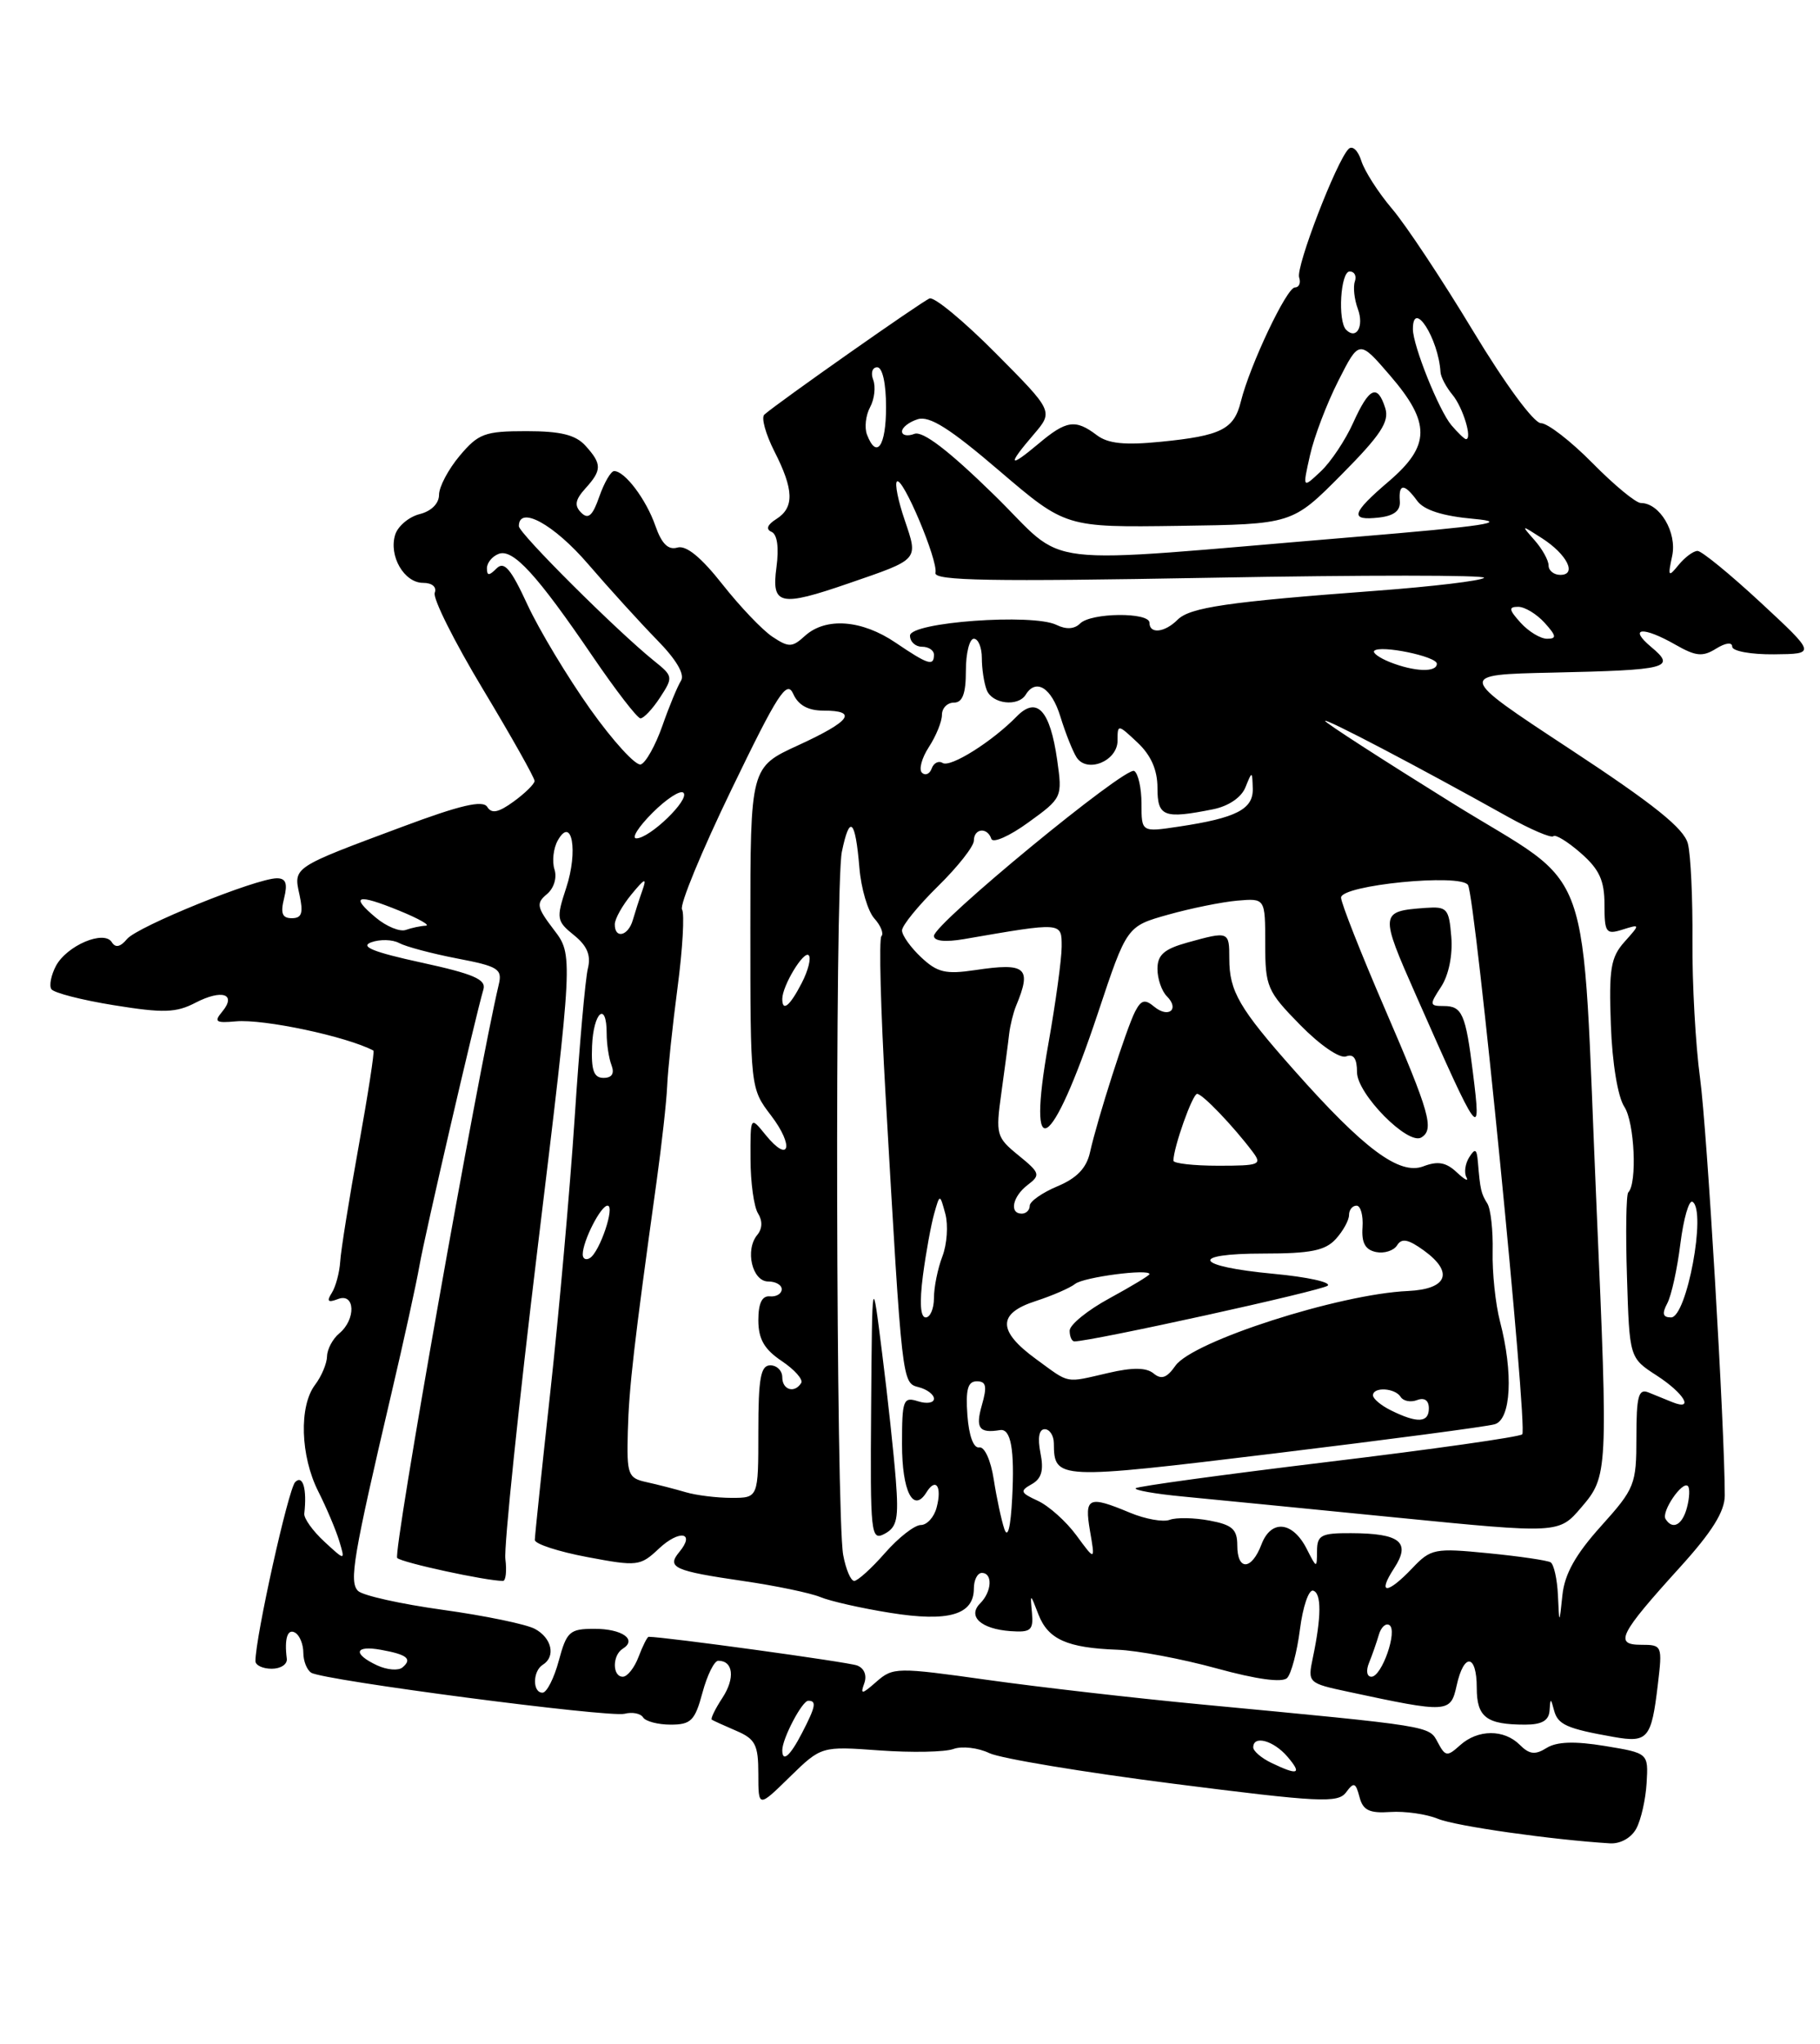 <?xml version="1.0" encoding="UTF-8" standalone="no"?>
<!DOCTYPE svg PUBLIC "-//W3C//DTD SVG 1.1//EN" "http://www.w3.org/Graphics/SVG/1.1/DTD/svg11.dtd" >
<svg xmlns="http://www.w3.org/2000/svg" xmlns:xlink="http://www.w3.org/1999/xlink" version="1.1" viewBox="0 0 228 256">
 <g >
 <path fill="currentColor"
d=" M 204.99 229.01 C 205.58 227.92 206.16 225.35 206.28 223.30 C 206.50 219.57 206.50 219.57 201.04 218.67 C 197.25 218.05 195.02 218.13 193.75 218.92 C 192.32 219.82 191.59 219.73 190.39 218.53 C 188.41 216.55 185.13 216.58 182.91 218.58 C 181.30 220.03 181.07 220.01 180.12 218.23 C 179.00 216.13 179.58 216.23 150.50 213.47 C 142.25 212.69 130.20 211.31 123.72 210.40 C 112.34 208.80 111.87 208.81 109.80 210.62 C 107.97 212.23 107.75 212.26 108.27 210.83 C 108.63 209.83 108.27 208.93 107.37 208.59 C 106.25 208.16 83.26 205.00 81.26 205.00 C 81.09 205.00 80.52 206.12 80.00 207.50 C 79.48 208.88 78.59 210.00 78.02 210.00 C 76.70 210.00 76.69 207.31 78.02 206.49 C 79.86 205.35 77.94 204.00 74.48 204.00 C 71.36 204.00 70.99 204.33 70.00 208.00 C 69.41 210.20 68.49 212.00 67.96 212.00 C 66.69 212.00 66.72 209.29 68.00 208.50 C 69.65 207.48 69.13 205.14 67.01 204.01 C 65.92 203.42 60.72 202.35 55.46 201.62 C 50.20 200.89 45.43 199.83 44.85 199.25 C 43.71 198.11 44.25 194.95 49.04 174.50 C 50.59 167.90 52.17 160.70 52.55 158.50 C 53.20 154.75 59.54 127.38 60.56 123.92 C 60.93 122.67 59.34 121.98 52.76 120.55 C 46.79 119.25 45.05 118.55 46.50 118.02 C 47.60 117.62 49.17 117.66 50.00 118.11 C 50.83 118.56 54.09 119.43 57.25 120.04 C 62.43 121.03 62.95 121.36 62.48 123.32 C 59.86 134.36 49.19 194.58 49.76 195.13 C 50.38 195.72 60.90 198.00 63.01 198.00 C 63.36 198.00 63.50 196.76 63.31 195.25 C 63.12 193.74 64.95 176.10 67.38 156.05 C 71.80 119.60 71.80 119.60 69.38 116.44 C 67.24 113.63 67.14 113.13 68.51 111.99 C 69.39 111.26 69.80 109.93 69.46 108.88 C 69.14 107.87 69.33 106.24 69.87 105.27 C 71.65 102.10 72.45 106.60 70.93 111.20 C 69.67 115.04 69.72 115.36 71.91 117.13 C 73.56 118.46 74.05 119.65 73.65 121.28 C 73.33 122.53 72.58 130.97 71.99 140.03 C 71.39 149.09 70.02 164.48 68.95 174.24 C 67.88 183.99 67.00 192.38 67.00 192.87 C 67.00 193.37 69.95 194.33 73.55 195.01 C 79.86 196.20 80.20 196.16 82.55 193.95 C 85.11 191.55 87.16 191.90 85.09 194.39 C 83.49 196.32 84.45 196.75 93.10 198.01 C 97.17 198.60 101.52 199.51 102.76 200.02 C 104.00 200.54 107.95 201.43 111.53 202.00 C 118.82 203.17 122.00 202.25 122.00 198.96 C 122.00 197.88 122.45 197.00 123.00 197.00 C 124.38 197.00 124.26 199.34 122.80 200.80 C 121.16 202.44 122.88 204.02 126.59 204.29 C 129.13 204.47 129.47 204.19 129.28 202.00 C 129.05 199.52 129.06 199.52 130.09 202.20 C 131.30 205.32 133.68 206.39 140.00 206.62 C 142.47 206.71 148.05 207.76 152.39 208.95 C 157.41 210.33 160.63 210.77 161.24 210.16 C 161.76 209.64 162.49 206.89 162.85 204.07 C 163.21 201.24 163.95 199.06 164.50 199.22 C 165.56 199.52 165.55 202.47 164.46 207.65 C 163.81 210.75 163.87 210.81 168.88 211.88 C 181.42 214.57 181.72 214.55 182.48 211.11 C 183.39 206.96 185.00 207.14 185.00 211.39 C 185.00 215.08 186.22 216.00 191.08 216.00 C 193.15 216.00 194.03 215.49 194.12 214.25 C 194.22 212.64 194.27 212.64 194.68 214.20 C 195.15 216.00 196.26 216.50 202.14 217.54 C 206.43 218.30 206.88 217.77 207.68 211.02 C 208.27 206.10 208.23 206.00 205.60 206.00 C 202.18 206.00 202.84 204.69 210.45 196.30 C 214.47 191.87 216.07 189.31 216.07 187.30 C 216.07 178.97 213.85 141.43 212.97 135.00 C 212.41 130.88 211.98 123.16 212.02 117.86 C 212.06 112.56 211.81 107.07 211.45 105.67 C 210.97 103.76 207.20 100.74 196.66 93.81 C 182.50 84.50 182.50 84.50 194.50 84.24 C 209.00 83.92 210.01 83.66 206.85 81.03 C 203.92 78.58 205.81 78.41 209.90 80.75 C 212.44 82.20 213.30 82.29 214.98 81.24 C 216.17 80.50 217.00 80.40 217.00 80.99 C 217.00 81.55 219.36 81.98 222.25 81.95 C 227.50 81.90 227.50 81.90 220.55 75.45 C 216.72 71.90 213.17 69.00 212.66 69.00 C 212.14 69.00 211.08 69.79 210.29 70.75 C 209.00 72.34 208.92 72.23 209.48 69.63 C 210.11 66.69 207.93 63.00 205.56 63.00 C 204.93 63.00 202.21 60.75 199.50 58.00 C 196.79 55.25 193.88 53.00 193.04 53.00 C 192.15 52.99 188.56 48.12 184.50 41.39 C 180.65 35.01 176.10 28.15 174.39 26.15 C 172.68 24.14 170.95 21.44 170.54 20.15 C 170.13 18.84 169.42 18.18 168.94 18.66 C 167.43 20.17 162.31 33.46 162.75 34.75 C 162.98 35.44 162.74 36.00 162.22 36.00 C 161.19 36.00 156.57 45.76 155.45 50.28 C 154.59 53.77 153.00 54.58 145.40 55.33 C 140.88 55.78 138.80 55.56 137.40 54.50 C 134.72 52.47 133.58 52.64 130.08 55.59 C 126.35 58.72 126.15 58.31 129.49 54.42 C 131.97 51.52 131.97 51.52 124.75 44.25 C 120.77 40.24 117.04 37.15 116.45 37.38 C 115.47 37.76 97.47 50.41 95.75 51.93 C 95.34 52.30 95.91 54.35 97.00 56.51 C 99.46 61.33 99.53 63.57 97.25 65.01 C 96.12 65.72 95.91 66.29 96.65 66.61 C 97.37 66.92 97.60 68.56 97.27 71.05 C 96.63 75.80 97.68 76.04 106.32 73.06 C 115.21 70.00 115.04 70.19 113.34 65.15 C 112.52 62.76 112.08 60.58 112.36 60.31 C 113.06 59.61 117.54 70.22 117.19 71.75 C 116.97 72.74 124.16 72.86 151.71 72.36 C 170.84 72.01 186.23 72.01 185.91 72.37 C 185.58 72.73 179.50 73.46 172.41 73.99 C 153.77 75.38 149.07 76.07 147.52 77.62 C 145.91 79.23 144.00 79.44 144.00 78.00 C 144.00 76.65 136.68 76.72 135.31 78.09 C 134.60 78.80 133.56 78.86 132.36 78.27 C 129.39 76.80 114.00 77.92 114.00 79.61 C 114.00 80.37 114.67 81.00 115.50 81.00 C 116.33 81.00 117.00 81.45 117.00 82.00 C 117.00 83.48 116.27 83.25 112.21 80.50 C 107.98 77.62 103.46 77.28 100.85 79.63 C 99.24 81.10 98.82 81.11 96.78 79.76 C 95.52 78.93 92.70 75.97 90.50 73.18 C 87.83 69.79 85.96 68.26 84.86 68.58 C 83.71 68.92 82.89 68.11 82.10 65.85 C 80.95 62.55 78.28 59.00 76.94 59.00 C 76.53 59.00 75.70 60.43 75.08 62.19 C 74.24 64.61 73.69 65.09 72.81 64.21 C 71.93 63.33 72.05 62.60 73.32 61.19 C 75.42 58.88 75.42 58.12 73.35 55.83 C 72.11 54.46 70.24 54.00 65.93 54.00 C 60.73 54.00 59.93 54.30 57.59 57.08 C 56.17 58.77 55.00 60.97 55.00 61.97 C 55.00 63.06 54.03 64.03 52.57 64.39 C 51.23 64.73 49.85 65.89 49.51 66.96 C 48.67 69.62 50.63 73.00 53.00 73.00 C 54.14 73.00 54.74 73.52 54.46 74.25 C 54.20 74.94 56.92 80.37 60.50 86.32 C 64.07 92.26 66.99 97.44 66.97 97.82 C 66.95 98.19 65.78 99.35 64.36 100.38 C 62.45 101.77 61.59 101.95 61.04 101.06 C 60.49 100.18 57.67 100.83 50.40 103.55 C 36.62 108.68 36.75 108.59 37.52 112.07 C 38.02 114.36 37.81 115.00 36.56 115.00 C 35.35 115.00 35.12 114.39 35.59 112.50 C 36.05 110.65 35.82 110.00 34.69 110.00 C 32.11 110.00 17.22 116.03 15.91 117.61 C 15.08 118.61 14.46 118.74 14.01 118.01 C 13.04 116.44 8.39 118.41 7.01 120.97 C 6.41 122.11 6.14 123.42 6.43 123.88 C 6.71 124.34 10.24 125.25 14.28 125.90 C 20.47 126.90 22.06 126.85 24.48 125.59 C 27.80 123.87 29.67 124.48 27.85 126.69 C 26.77 127.98 27.02 128.15 29.55 127.92 C 33.03 127.60 43.44 129.81 46.78 131.58 C 46.94 131.66 46.10 137.08 44.92 143.62 C 43.74 150.15 42.70 156.62 42.62 158.00 C 42.53 159.38 42.06 161.14 41.57 161.92 C 40.89 162.99 41.08 163.18 42.34 162.70 C 44.49 161.87 44.62 165.24 42.50 167.00 C 41.68 167.68 40.99 168.98 40.97 169.87 C 40.95 170.77 40.28 172.37 39.47 173.44 C 37.44 176.12 37.63 182.35 39.87 186.79 C 40.90 188.83 42.08 191.62 42.50 193.00 C 43.25 195.50 43.25 195.50 40.62 193.07 C 39.18 191.74 38.05 190.16 38.12 189.57 C 38.47 186.48 37.94 184.66 36.98 185.62 C 36.12 186.48 32.00 205.04 32.00 208.04 C 32.00 208.57 32.92 209.00 34.04 209.00 C 35.17 209.00 36.01 208.44 35.93 207.75 C 35.60 205.21 36.03 203.90 37.00 204.50 C 37.55 204.84 38.00 205.96 38.00 207.00 C 38.00 208.04 38.45 209.16 38.99 209.50 C 40.55 210.46 76.29 215.14 78.25 214.64 C 79.21 214.39 80.25 214.60 80.56 215.09 C 80.87 215.59 82.42 216.00 84.02 216.00 C 86.56 216.00 87.06 215.50 88.00 212.00 C 88.59 209.80 89.48 208.00 89.98 208.00 C 91.86 208.00 92.11 210.18 90.51 212.63 C 89.59 214.03 88.99 215.27 89.17 215.38 C 89.35 215.50 90.74 216.13 92.25 216.78 C 94.63 217.80 95.00 218.53 95.00 222.18 C 95.00 226.41 95.00 226.41 98.94 222.55 C 102.89 218.70 102.89 218.70 110.19 219.23 C 114.21 219.52 118.37 219.44 119.44 219.05 C 120.50 218.66 122.53 218.89 123.94 219.57 C 125.35 220.24 135.72 221.96 147.00 223.40 C 165.28 225.73 167.62 225.85 168.63 224.48 C 169.60 223.16 169.83 223.24 170.31 225.06 C 170.74 226.73 171.54 227.12 174.18 226.94 C 176.01 226.82 178.69 227.20 180.15 227.80 C 182.41 228.72 194.41 230.42 201.71 230.87 C 203.00 230.94 204.38 230.17 204.99 229.01 Z  M 159.25 220.78 C 158.01 220.18 157.00 219.31 157.00 218.85 C 157.00 217.29 159.53 217.98 161.27 220.00 C 163.16 222.21 162.64 222.41 159.25 220.78 Z  M 98.00 219.20 C 98.00 217.75 100.48 213.02 101.25 213.01 C 102.33 213.00 102.19 213.73 100.47 217.05 C 98.98 219.94 98.00 220.79 98.00 219.20 Z  M 47.25 208.58 C 44.15 207.13 44.42 206.03 47.73 206.63 C 51.01 207.22 51.68 207.77 50.43 208.83 C 49.92 209.27 48.49 209.15 47.25 208.58 Z  M 171.51 208.25 C 171.90 207.29 172.45 205.72 172.73 204.76 C 173.00 203.80 173.60 203.25 174.05 203.53 C 175.13 204.20 173.11 210.00 171.80 210.00 C 171.23 210.00 171.10 209.24 171.51 208.25 Z  M 195.17 199.81 C 195.08 197.78 194.66 195.92 194.25 195.67 C 193.84 195.43 190.32 194.91 186.43 194.53 C 179.72 193.87 179.25 193.96 176.93 196.40 C 173.78 199.72 172.48 199.73 174.65 196.41 C 176.78 193.15 175.41 192.04 169.25 192.02 C 165.51 192.00 165.00 192.27 164.99 194.25 C 164.97 196.46 164.95 196.45 163.71 194.01 C 161.95 190.53 159.24 190.25 158.03 193.43 C 156.79 196.69 155.00 196.76 155.00 193.55 C 155.00 191.53 154.37 190.97 151.51 190.44 C 149.59 190.08 147.35 190.04 146.53 190.35 C 145.72 190.66 143.48 190.26 141.56 189.46 C 136.34 187.28 135.83 187.51 136.55 191.75 C 137.20 195.50 137.20 195.50 134.85 192.30 C 133.56 190.54 131.38 188.60 130.02 187.97 C 127.82 186.96 127.74 186.73 129.24 185.89 C 130.49 185.19 130.78 184.15 130.34 181.97 C 129.97 180.08 130.16 179.00 130.88 179.00 C 131.49 179.00 132.01 179.79 132.02 180.75 C 132.06 185.33 132.31 185.35 159.61 182.04 C 173.85 180.31 186.29 178.67 187.25 178.38 C 189.30 177.78 189.60 171.98 187.91 165.50 C 187.34 163.30 186.93 159.36 186.99 156.74 C 187.05 154.12 186.75 151.42 186.33 150.74 C 185.54 149.48 185.43 149.01 185.14 145.50 C 185.00 143.88 184.79 143.78 184.05 144.95 C 183.55 145.75 183.39 146.88 183.71 147.45 C 184.02 148.03 183.48 147.75 182.50 146.83 C 181.16 145.57 180.13 145.38 178.30 146.08 C 175.31 147.21 170.87 143.91 162.15 134.07 C 155.24 126.29 154.00 124.15 154.00 120.07 C 154.00 116.63 153.95 116.61 148.75 118.05 C 145.83 118.86 145.00 119.60 145.00 121.35 C 145.00 122.59 145.53 124.13 146.18 124.78 C 147.81 126.41 146.39 127.57 144.59 126.08 C 143.43 125.11 142.96 125.23 142.20 126.69 C 141.12 128.78 137.47 140.18 136.55 144.32 C 136.11 146.30 134.90 147.56 132.46 148.58 C 130.56 149.38 129.00 150.47 129.00 151.01 C 129.00 151.56 128.55 152.00 128.00 152.00 C 126.40 152.00 126.85 149.84 128.75 148.40 C 130.38 147.16 130.29 146.90 127.59 144.70 C 124.81 142.44 124.72 142.09 125.44 136.92 C 125.85 133.94 126.30 130.60 126.42 129.50 C 126.55 128.40 126.94 126.83 127.28 126.00 C 129.29 121.17 128.57 120.54 122.15 121.50 C 118.47 122.05 117.42 121.80 115.40 119.90 C 114.08 118.66 113.00 117.15 113.00 116.53 C 113.00 115.92 115.03 113.43 117.50 111.00 C 119.98 108.57 122.00 106.00 122.00 105.29 C 122.00 103.74 123.69 103.56 124.19 105.06 C 124.38 105.64 126.47 104.72 128.82 103.01 C 133.07 99.94 133.10 99.86 132.44 95.20 C 131.55 88.94 129.90 87.15 127.37 89.73 C 124.27 92.90 119.07 96.16 118.09 95.56 C 117.59 95.24 116.97 95.55 116.72 96.24 C 116.48 96.93 115.93 97.18 115.50 96.78 C 115.08 96.39 115.47 94.94 116.36 93.57 C 117.26 92.19 118.00 90.38 118.00 89.54 C 118.00 88.69 118.67 88.00 119.50 88.00 C 120.58 88.00 121.00 86.89 121.00 84.00 C 121.00 81.80 121.45 80.00 122.00 80.00 C 122.55 80.00 123.00 81.09 123.00 82.42 C 123.00 83.75 123.27 85.55 123.61 86.42 C 124.28 88.17 127.54 88.56 128.50 87.00 C 129.79 84.91 131.73 86.14 132.84 89.75 C 133.47 91.81 134.39 94.11 134.87 94.86 C 136.18 96.88 140.00 95.32 140.00 92.76 C 140.00 90.68 140.03 90.68 142.50 93.00 C 144.19 94.59 145.00 96.42 145.00 98.67 C 145.00 102.29 145.79 102.59 151.96 101.36 C 153.90 100.97 155.51 99.88 156.02 98.61 C 156.86 96.53 156.87 96.53 156.94 98.77 C 157.01 101.35 154.88 102.45 147.66 103.53 C 143.00 104.23 143.00 104.23 143.00 100.67 C 143.00 98.72 142.59 96.87 142.09 96.56 C 141.03 95.90 117.00 115.68 117.00 117.22 C 117.00 117.87 118.40 118.02 120.75 117.62 C 133.14 115.48 133.00 115.47 133.00 118.56 C 133.00 120.11 132.25 125.57 131.34 130.70 C 128.54 146.34 131.71 144.39 137.55 126.86 C 141.16 116.01 141.16 116.01 146.33 114.56 C 149.17 113.76 153.07 112.97 155.00 112.80 C 158.50 112.50 158.50 112.50 158.50 118.20 C 158.50 123.59 158.74 124.15 162.88 128.37 C 165.36 130.90 167.85 132.61 168.63 132.31 C 169.57 131.95 170.00 132.58 170.00 134.29 C 170.00 137.01 176.40 143.49 178.06 142.46 C 179.70 141.45 179.13 139.41 173.50 126.37 C 170.47 119.35 168.00 113.08 168.00 112.42 C 168.00 110.85 182.99 109.37 183.90 110.84 C 184.84 112.35 191.41 178.92 190.70 179.64 C 190.37 179.97 179.44 181.52 166.41 183.09 C 153.37 184.67 142.52 186.15 142.28 186.39 C 142.04 186.63 144.69 187.10 148.17 187.43 C 151.65 187.76 163.68 188.95 174.89 190.06 C 195.29 192.08 195.29 192.08 198.10 188.79 C 201.43 184.90 201.46 184.44 200.02 151.50 C 198.05 106.22 200.04 111.83 181.91 100.57 C 173.16 95.13 166.00 90.51 166.00 90.29 C 166.00 89.91 177.56 95.97 188.81 102.25 C 191.73 103.88 194.34 105.00 194.60 104.73 C 194.86 104.47 196.41 105.42 198.04 106.85 C 200.36 108.88 201.00 110.28 201.00 113.29 C 201.00 116.82 201.19 117.08 203.25 116.43 C 205.50 115.73 205.50 115.73 203.50 117.97 C 201.78 119.90 201.54 121.37 201.80 128.36 C 201.97 133.14 202.67 137.38 203.49 138.62 C 204.77 140.57 205.12 148.22 203.98 149.34 C 203.72 149.61 203.64 154.38 203.82 159.95 C 204.13 170.07 204.13 170.07 207.55 172.28 C 210.99 174.51 212.30 176.74 209.50 175.61 C 208.68 175.27 207.32 174.73 206.50 174.39 C 205.26 173.89 205.00 174.87 205.00 180.00 C 205.00 185.94 204.81 186.42 200.56 191.15 C 197.38 194.68 196.00 197.14 195.73 199.79 C 195.34 203.50 195.34 203.50 195.17 199.81 Z  M 184.52 134.34 C 183.61 126.99 183.17 126.00 180.87 126.00 C 179.07 126.00 179.05 125.85 180.54 123.58 C 181.49 122.12 182.00 119.62 181.81 117.33 C 181.52 113.77 181.29 113.52 178.57 113.71 C 172.84 114.13 172.82 114.32 177.41 124.70 C 185.37 142.73 185.61 143.06 184.52 134.34 Z  M 105.63 194.75 C 104.73 189.79 104.58 111.03 105.46 106.70 C 106.44 101.94 107.15 102.58 107.66 108.67 C 107.87 111.27 108.72 114.13 109.53 115.03 C 110.34 115.93 110.74 116.93 110.42 117.25 C 110.09 117.57 110.33 126.54 110.94 137.17 C 113.03 173.54 112.99 173.18 115.10 173.74 C 116.14 174.01 117.00 174.66 117.00 175.18 C 117.00 175.71 116.10 175.85 115.00 175.50 C 113.15 174.91 113.00 175.32 113.00 180.87 C 113.00 186.79 114.41 189.57 116.06 186.91 C 117.24 185.00 118.03 186.17 117.34 188.79 C 117.03 190.01 116.13 191.00 115.35 191.00 C 114.58 191.00 112.56 192.57 110.87 194.50 C 109.18 196.43 107.44 198.00 107.01 198.00 C 106.58 198.00 105.96 196.54 105.63 194.75 Z  M 112.22 185.30 C 111.97 182.11 111.21 175.00 110.51 169.50 C 109.26 159.50 109.26 159.50 109.13 176.29 C 109.01 192.28 109.09 193.02 110.84 192.09 C 112.38 191.26 112.60 190.19 112.22 185.30 Z  M 125.82 191.50 C 125.45 190.40 124.85 187.60 124.49 185.28 C 124.12 182.88 123.33 181.15 122.67 181.28 C 121.96 181.41 121.38 179.82 121.19 177.25 C 120.96 174.02 121.24 173.00 122.37 173.00 C 123.55 173.00 123.68 173.63 123.00 176.00 C 122.18 178.87 122.66 179.54 125.28 179.11 C 126.64 178.89 127.12 181.55 126.80 187.61 C 126.61 191.30 126.25 192.75 125.82 191.50 Z  M 208.65 190.24 C 208.09 189.34 210.76 185.43 211.45 186.12 C 211.71 186.38 211.66 187.58 211.34 188.79 C 210.77 191.00 209.53 191.67 208.65 190.24 Z  M 85.90 186.89 C 84.58 186.50 82.37 185.93 81.00 185.63 C 78.66 185.12 78.51 184.71 78.65 179.29 C 78.79 173.84 79.42 168.34 82.25 148.00 C 82.90 143.32 83.50 137.93 83.58 136.00 C 83.66 134.07 84.24 128.53 84.88 123.68 C 85.52 118.84 85.77 114.43 85.44 113.90 C 85.11 113.36 87.90 106.60 91.64 98.87 C 97.44 86.86 98.57 85.11 99.37 86.90 C 100.00 88.32 101.23 89.00 103.15 89.00 C 107.53 89.00 106.57 90.32 100.00 93.34 C 94.00 96.09 94.00 96.09 94.00 116.20 C 94.00 136.31 94.00 136.31 96.60 139.72 C 99.53 143.56 98.89 145.81 95.91 142.14 C 94.00 139.78 94.00 139.78 94.02 145.14 C 94.02 148.09 94.45 151.16 94.96 151.97 C 95.54 152.89 95.51 153.89 94.87 154.66 C 93.30 156.55 94.23 160.50 96.24 160.50 C 97.20 160.50 97.96 160.95 97.93 161.50 C 97.90 162.05 97.23 162.44 96.44 162.36 C 95.46 162.27 95.00 163.23 95.00 165.36 C 95.01 167.72 95.74 168.99 97.93 170.46 C 99.54 171.54 100.64 172.78 100.37 173.21 C 99.54 174.55 98.00 174.08 98.00 172.50 C 98.00 171.68 97.33 171.00 96.50 171.00 C 95.29 171.00 95.00 172.59 95.00 179.30 C 95.00 187.60 95.00 187.60 91.65 187.60 C 89.81 187.60 87.22 187.28 85.90 186.89 Z  M 174.25 176.64 C 173.01 176.03 172.00 175.18 172.00 174.76 C 172.00 173.67 174.77 173.82 175.47 174.96 C 175.80 175.48 176.72 175.66 177.53 175.35 C 178.45 175.00 179.00 175.39 179.00 176.39 C 179.00 178.20 177.56 178.28 174.25 176.64 Z  M 129.78 170.21 C 124.95 166.69 124.94 164.50 129.75 162.95 C 131.81 162.28 134.03 161.32 134.69 160.80 C 135.76 159.95 144.00 158.87 144.00 159.58 C 144.00 159.74 141.75 161.10 139.00 162.60 C 136.25 164.09 134.00 165.92 134.00 166.66 C 134.00 167.40 134.27 168.00 134.60 168.00 C 136.74 168.00 165.66 161.64 166.33 161.02 C 166.78 160.59 163.74 159.93 159.58 159.54 C 149.62 158.61 148.80 157.00 158.29 157.00 C 164.19 157.00 166.03 156.63 167.35 155.17 C 168.26 154.17 169.00 152.82 169.00 152.17 C 169.00 151.53 169.42 151.00 169.94 151.00 C 170.45 151.00 170.79 152.22 170.69 153.71 C 170.55 155.65 171.03 156.53 172.38 156.81 C 173.41 157.02 174.60 156.64 175.02 155.97 C 175.59 155.04 176.42 155.20 178.38 156.62 C 182.16 159.36 181.33 161.46 176.38 161.69 C 167.78 162.07 149.40 167.98 147.25 171.05 C 146.18 172.58 145.49 172.82 144.52 172.02 C 143.62 171.27 141.90 171.24 138.86 171.95 C 133.33 173.22 134.11 173.37 129.78 170.21 Z  M 115.62 159.75 C 116.00 156.86 116.64 153.38 117.03 152.00 C 117.74 149.50 117.74 149.50 118.43 152.04 C 118.80 153.44 118.64 155.83 118.06 157.35 C 117.47 158.88 117.00 161.23 117.00 162.57 C 117.00 163.90 116.53 165.00 115.97 165.00 C 115.30 165.00 115.18 163.15 115.62 159.75 Z  M 208.86 163.25 C 209.38 162.29 210.12 158.92 210.51 155.76 C 210.91 152.61 211.59 150.24 212.03 150.52 C 213.80 151.61 211.31 165.00 209.34 165.00 C 208.31 165.00 208.18 164.53 208.86 163.25 Z  M 73.00 157.11 C 73.00 155.44 75.26 151.00 76.11 151.00 C 77.09 151.00 75.14 156.80 73.90 157.56 C 73.41 157.87 73.00 157.66 73.00 157.11 Z  M 147.00 145.37 C 147.00 143.73 149.39 137.00 149.97 137.00 C 150.63 137.00 154.47 141.00 156.92 144.25 C 158.14 145.87 157.81 146.00 152.62 146.00 C 149.53 146.00 147.00 145.71 147.00 145.37 Z  M 74.17 131.00 C 74.34 126.75 76.00 125.32 76.00 129.42 C 76.00 130.75 76.27 132.55 76.61 133.42 C 77.00 134.45 76.66 135.00 75.61 135.00 C 74.39 135.00 74.05 134.07 74.17 131.00 Z  M 98.00 125.11 C 98.00 123.47 100.69 119.02 101.31 119.64 C 101.64 119.98 101.25 121.55 100.43 123.13 C 98.95 126.00 98.00 126.78 98.00 125.11 Z  M 47.11 114.95 C 43.79 112.18 44.71 111.89 50.00 114.05 C 52.48 115.06 53.97 115.91 53.33 115.94 C 52.69 115.97 51.56 116.21 50.83 116.47 C 50.10 116.73 48.42 116.04 47.11 114.95 Z  M 77.02 115.75 C 77.03 115.06 77.98 113.38 79.12 112.00 C 80.79 109.97 81.05 109.88 80.48 111.50 C 80.09 112.60 79.55 114.29 79.27 115.25 C 78.69 117.25 76.99 117.63 77.02 115.75 Z  M 81.74 101.80 C 83.50 100.04 85.25 98.91 85.62 99.29 C 86.45 100.12 81.40 105.00 79.72 105.00 C 79.07 105.00 79.98 103.56 81.74 101.80 Z  M 73.94 88.81 C 71.09 84.79 67.55 78.91 66.08 75.74 C 64.00 71.23 63.16 70.24 62.21 71.19 C 61.26 72.14 61.00 72.13 61.00 71.17 C 61.00 70.49 61.66 69.68 62.47 69.37 C 64.26 68.68 67.28 71.98 74.25 82.22 C 77.14 86.46 79.83 89.95 80.23 89.97 C 80.63 89.98 81.73 88.82 82.68 87.37 C 84.35 84.81 84.33 84.69 81.95 82.78 C 77.32 79.06 65.00 66.79 65.00 65.90 C 65.00 63.26 69.37 65.65 73.66 70.63 C 76.32 73.72 80.21 78.00 82.30 80.14 C 84.73 82.61 85.82 84.47 85.31 85.26 C 84.88 85.94 83.82 88.49 82.97 90.93 C 82.11 93.37 80.90 95.53 80.28 95.74 C 79.65 95.95 76.80 92.83 73.94 88.81 Z  M 174.10 82.92 C 172.79 82.39 171.91 81.76 172.16 81.51 C 172.92 80.75 180.00 82.21 180.00 83.13 C 180.00 84.25 177.17 84.14 174.10 82.92 Z  M 190.50 78.00 C 189.02 76.36 188.96 76.00 190.19 76.00 C 191.02 76.00 192.50 76.90 193.50 78.00 C 194.98 79.64 195.04 80.00 193.81 80.00 C 192.98 80.00 191.50 79.10 190.50 78.00 Z  M 194.00 70.83 C 194.00 70.18 193.21 68.76 192.25 67.67 C 190.52 65.71 190.53 65.71 193.17 67.41 C 196.31 69.43 197.60 72.00 195.47 72.00 C 194.66 72.00 194.00 71.47 194.00 70.83 Z  M 124.50 61.95 C 118.85 56.43 115.60 53.94 114.55 54.34 C 113.70 54.67 113.00 54.53 113.00 54.04 C 113.00 53.54 113.88 52.85 114.96 52.51 C 116.44 52.04 119.00 53.66 125.21 58.98 C 133.50 66.06 133.50 66.06 147.70 65.86 C 161.89 65.66 161.89 65.66 168.05 59.45 C 172.97 54.49 174.07 52.81 173.54 51.12 C 172.56 48.03 171.53 48.50 169.52 52.95 C 168.55 55.11 166.72 57.86 165.46 59.04 C 163.17 61.19 163.17 61.19 164.11 57.02 C 164.62 54.72 166.22 50.53 167.66 47.69 C 170.27 42.54 170.27 42.54 174.13 47.02 C 179.24 52.95 179.22 55.80 174.00 60.27 C 169.28 64.30 169.03 65.24 172.75 64.82 C 174.65 64.60 175.46 63.96 175.36 62.75 C 175.19 60.53 175.93 60.52 177.54 62.73 C 178.39 63.89 180.73 64.64 184.66 64.99 C 189.27 65.41 186.08 65.89 169.50 67.27 C 128.56 70.67 134.11 71.32 124.50 61.95 Z  M 108.61 54.43 C 108.28 53.56 108.45 52.02 109.00 51.00 C 109.55 49.98 109.72 48.44 109.39 47.57 C 109.06 46.71 109.28 46.00 109.89 46.00 C 110.55 46.00 111.00 48.01 111.00 51.00 C 111.00 55.88 109.82 57.58 108.61 54.43 Z  M 181.82 53.25 C 180.26 51.40 177.00 43.28 177.00 41.22 C 177.00 37.39 180.20 42.38 180.46 46.61 C 180.50 47.23 181.18 48.51 181.97 49.46 C 183.27 51.03 184.48 55.00 183.65 55.00 C 183.46 55.00 182.64 54.21 181.82 53.25 Z  M 168.64 41.31 C 167.56 40.22 167.93 34.00 169.08 34.00 C 169.68 34.00 169.97 34.56 169.73 35.25 C 169.49 35.94 169.66 37.50 170.11 38.71 C 170.90 40.87 169.93 42.59 168.64 41.31 Z "/>
</g>
</svg>